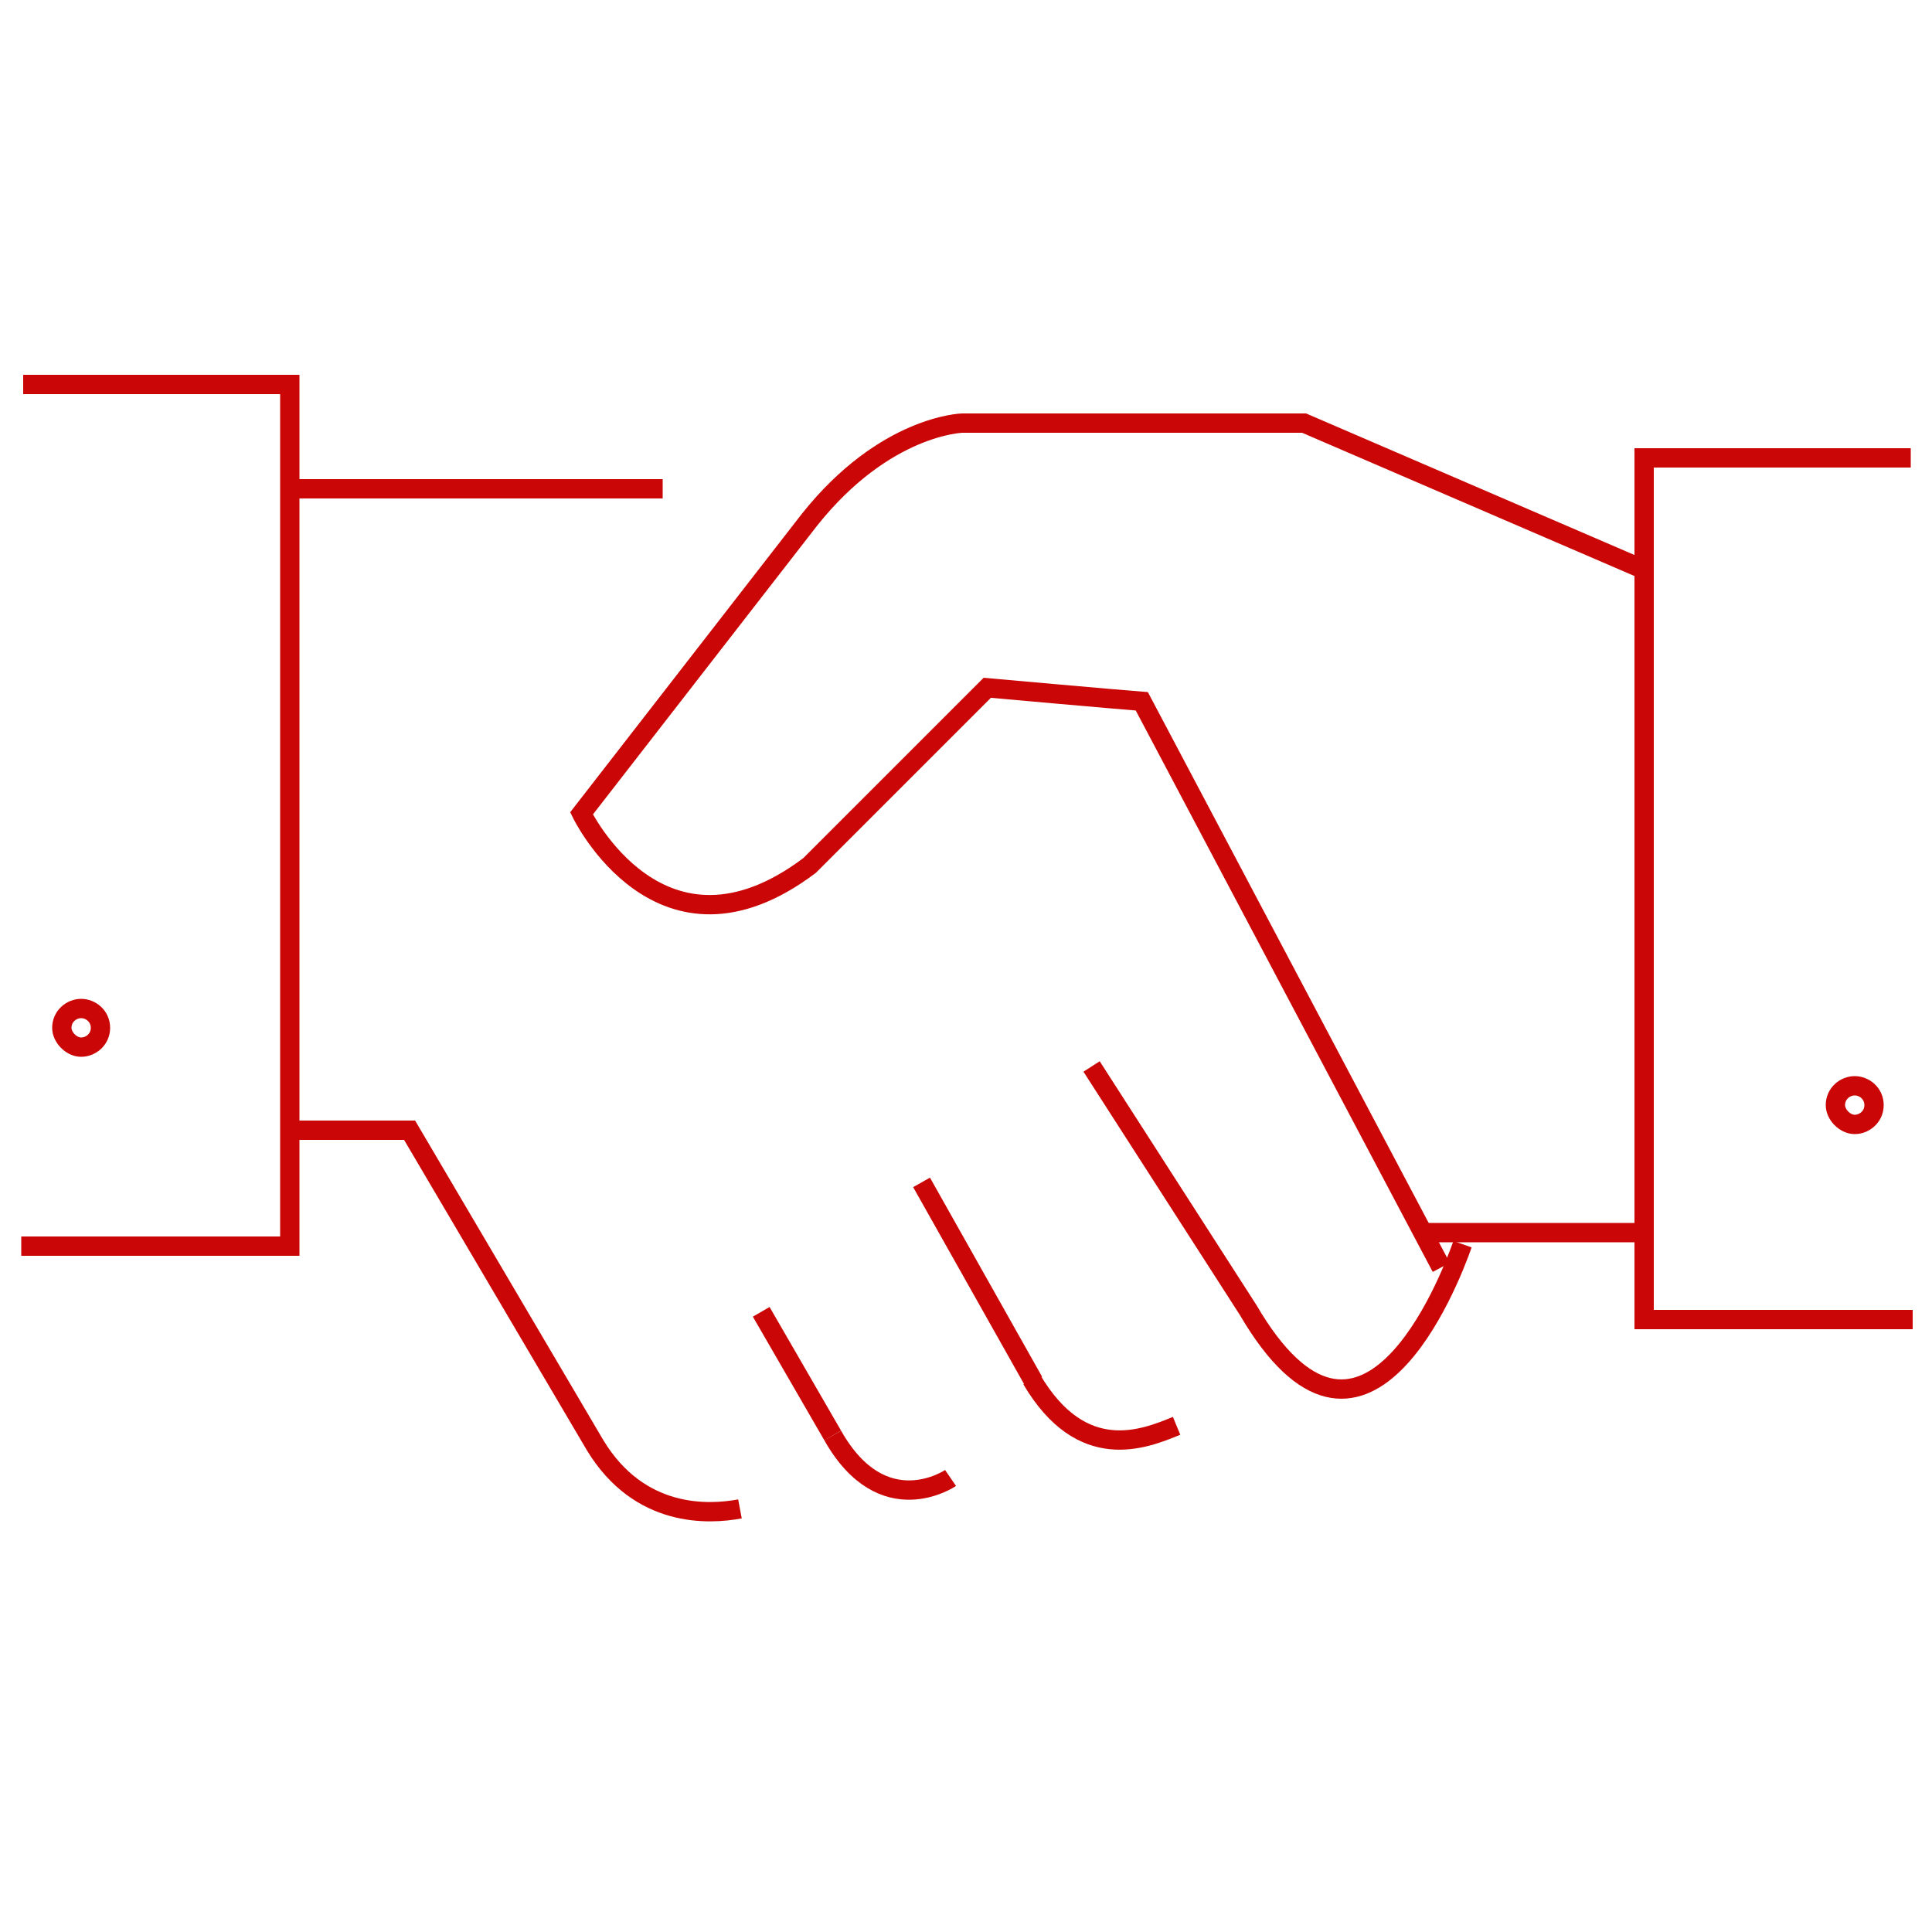 <?xml version="1.0" encoding="utf-8"?>
<!-- Generator: Adobe Illustrator 27.5.0, SVG Export Plug-In . SVG Version: 6.00 Build 0)  -->
<svg version="1.1" id="Layer_1" xmlns="http://www.w3.org/2000/svg" xmlns:xlink="http://www.w3.org/1999/xlink" x="0px" y="0px"
	 viewBox="0 0 100 100" style="enable-background:new 0 0 100 100;" xml:space="preserve">
<style type="text/css">
	.st0{fill:none;stroke:#CA0606;stroke-miterlimit:10;}
</style>
<g>
	<g>
		<path class="st0" d="M73.5,63.8l11.5,0"/>
		<path class="st0" d="M38.3,78.1c-1.6,0.3-5.2,0.5-7.5-3.3l-9.6-16.3h-5.8"/>
		<path class="st0" d="M47.7,61.2l5.8,10.3"/>
		<path class="st0" d="M39.4,67.9l3.7,6.4"/>
		<path class="st0" d="M60.9,73.8c-1.7,0.7-4.9,2-7.5-2.4"/>
		<path class="st0" d="M49.2,76.5c0,0-3.5,2.4-6.1-2.2"/>
		<path class="st0" d="M15.3,25.3h19"/>
		<path class="st0" d="M1.2,19.9H15v44.6H1.1"/>
		<path class="st0" d="M98.9,23.7H85.1v44.6H99"/>
		<path class="st0" d="M74.6,65.6L59.1,36.3c-1.3-0.1-8-0.7-8-0.7l-9.2,9.2c-7.7,5.8-11.8-2.7-11.8-2.7l11.8-15.2
			c3.9-4.9,7.9-5,7.9-5l17.7,0l17.4,7.5"/>
		<path class="st0" d="M75.7,64.4c-0.7,2-5.2,13.5-11.1,3.4l-8.1-12.6"/>
		<path class="st0" d="M97,57.2c0,0.6-0.5,1-1,1s-1-0.5-1-1c0-0.6,0.5-1,1-1S97,56.6,97,57.2z"/>
		<path class="st0" d="M5.2,53.2c0,0.6-0.5,1-1,1s-1-0.5-1-1c0-0.6,0.5-1,1-1S5.2,52.6,5.2,53.2z"/>
	</g>
</g>
</svg>
